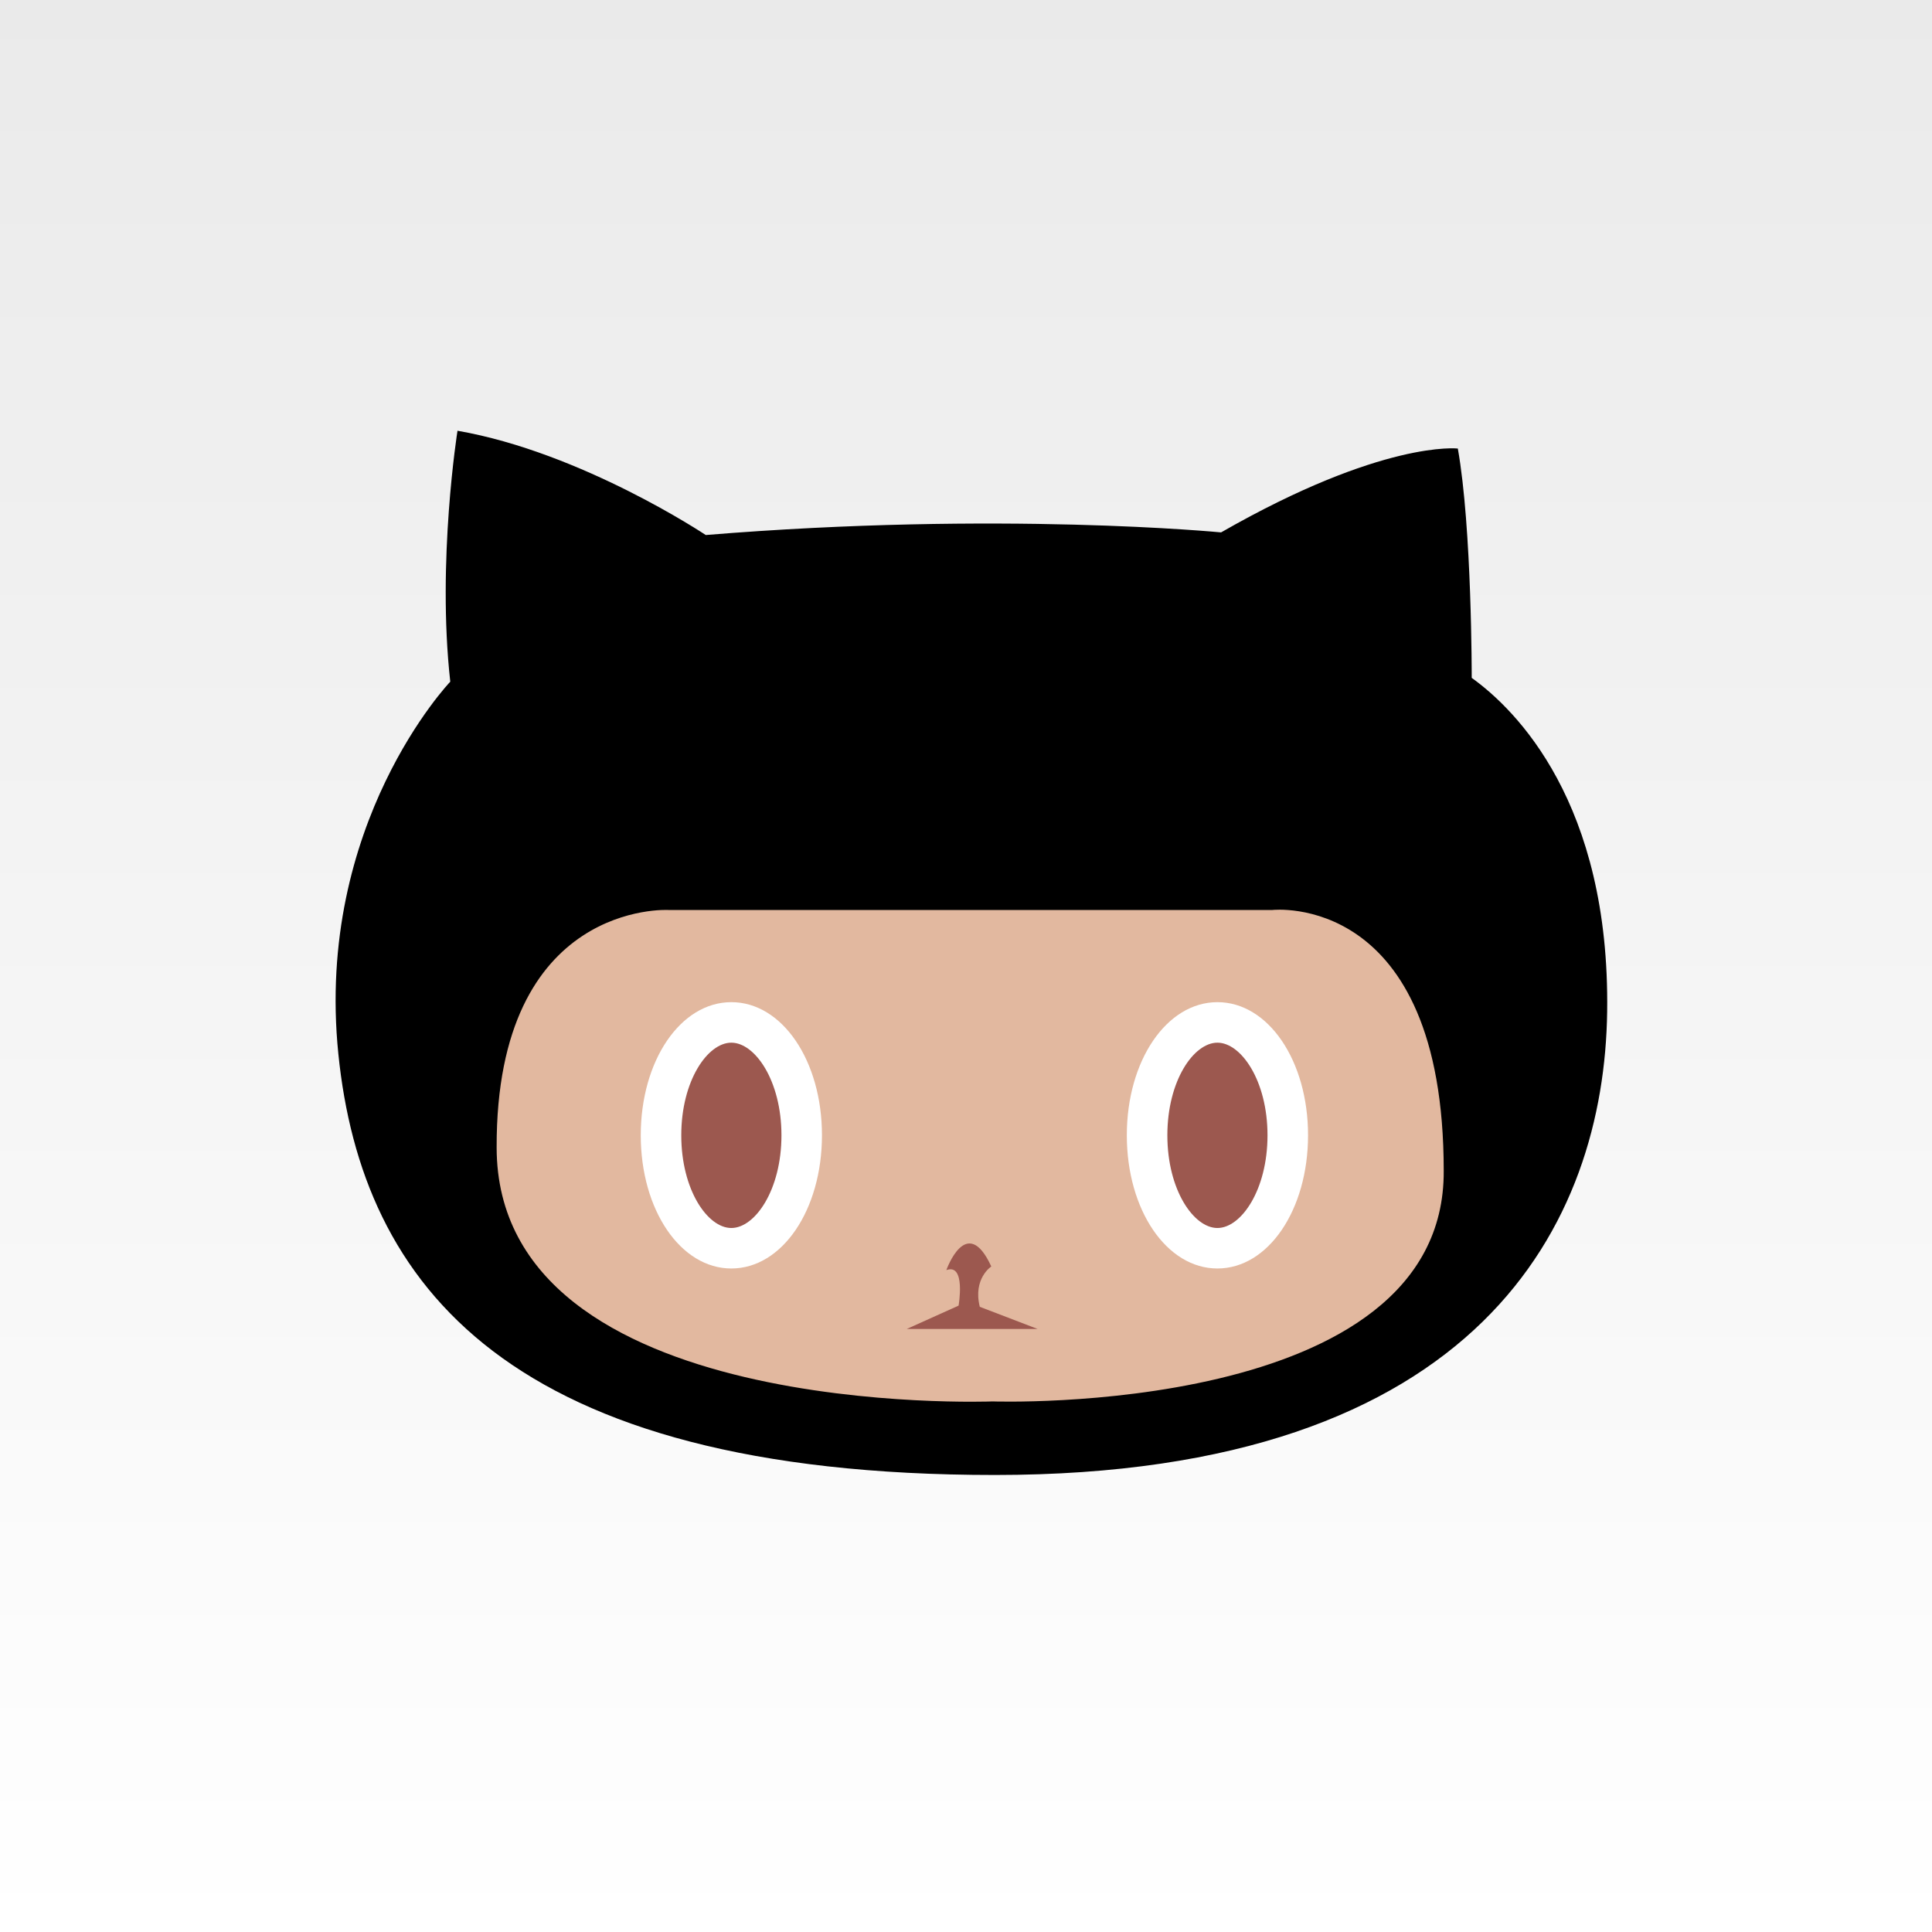 <svg width="67" height="67" xmlns="http://www.w3.org/2000/svg">
 <rect width="100%" height="100%" fill="#333333" stroke="none"/>
 <linearGradient y2="0" x2="0.5" y1="1" x1="0.5" id="SVGID_1_">
  <stop stop-color="#FFFFFF" offset="0"/>
  <stop stop-color="#EAEAEA" offset="1"/>
 </linearGradient>
 <g>
  <title>GitHub</title>
  <rect id="svg_22" height="67" width="67" fill="url(#SVGID_1_)"/>
  <path id="svg_23" d="m37.902,39.979c0,0 2.135,7.11 8.392,5.689c6.26,-1.423 6.687,-9.389 2.989,-13.512c-3.7,-4.125 -13.229,2.417 -11.381,7.823z" fill="none"/>
  <path id="svg_24" d="m15.615,23.64c0,0 -4.698,4.915 -3.881,12.912c0.815,7.999 5.88,14.599 22.768,14.599c16.886,0 21.134,-8.814 21.233,-16.065c0.1,-7.246 -3.164,-10.478 -4.697,-11.578c0,0 0.009,-5.203 -0.482,-7.953c0,0 -2.598,-0.307 -8.21,2.908c0,0 -7.661,-0.748 -17.871,0.091c0,0 -4.289,-2.865 -8.609,-3.616c-0.001,0 -0.718,4.512 -0.251,8.702z"/>
  <path id="svg_25" d="m23.176,31.557h20.953c0,0 5.938,-0.667 5.938,9.046c0.048,8.549 -15.646,7.997 -15.646,7.997s-17.188,0.683 -17.198,-8.806c-0.024,-8.569 5.953,-8.237 5.953,-8.237z" fill="#E2B89F"/>
  <g id="svg_26">
   <g id="svg_27">
    <path id="svg_28" d="m42.219,35.457c1.347,0 2.44,1.755 2.44,3.914c0,2.165 -1.094,3.917 -2.44,3.917c-1.346,0 -2.438,-1.752 -2.438,-3.917c-0.002,-2.159 1.092,-3.914 2.438,-3.914z" fill="#9C584F"/>
    <path id="svg_29" d="m42.219,43.99c-1.762,0 -3.142,-2.029 -3.142,-4.619c0,-2.589 1.38,-4.617 3.142,-4.617c1.763,0 3.143,2.028 3.143,4.617c-0.001,2.59 -1.382,4.619 -3.143,4.619zm0,-7.831c-0.822,0 -1.736,1.318 -1.736,3.212c0,1.896 0.914,3.215 1.736,3.215s1.737,-1.319 1.737,-3.215c0,-1.893 -0.915,-3.212 -1.737,-3.212z" fill="#FFFFFF"/>
   </g>
  </g>
  <g id="svg_30">
   <g id="svg_31">
    <path id="svg_32" d="m25.362,35.457c1.347,0 2.439,1.755 2.439,3.914c0,2.165 -1.092,3.917 -2.439,3.917c-1.346,0 -2.439,-1.752 -2.439,-3.917c-0.001,-2.159 1.093,-3.914 2.439,-3.914z" fill="#9C584F"/>
    <path id="svg_33" d="m25.362,43.99c-1.761,0 -3.141,-2.029 -3.141,-4.619c0,-2.589 1.379,-4.617 3.141,-4.617s3.143,2.028 3.143,4.617c-0.001,2.59 -1.382,4.619 -3.143,4.619zm0,-7.831c-0.822,0 -1.736,1.318 -1.736,3.212c0,1.896 0.914,3.215 1.736,3.215c0.822,0 1.738,-1.319 1.738,-3.215c0,-1.893 -0.916,-3.212 -1.738,-3.212z" fill="#FFFFFF"/>
   </g>
  </g>
  <path id="svg_34" d="m32.819,44.046c0,0 0.701,-1.992 1.558,-0.126c0,0 -0.643,0.417 -0.399,1.399l2.005,0.768h-4.537l1.797,-0.809c0,0 0.259,-1.483 -0.424,-1.232z" fill="#9C584F"/>
 </g>
</svg>